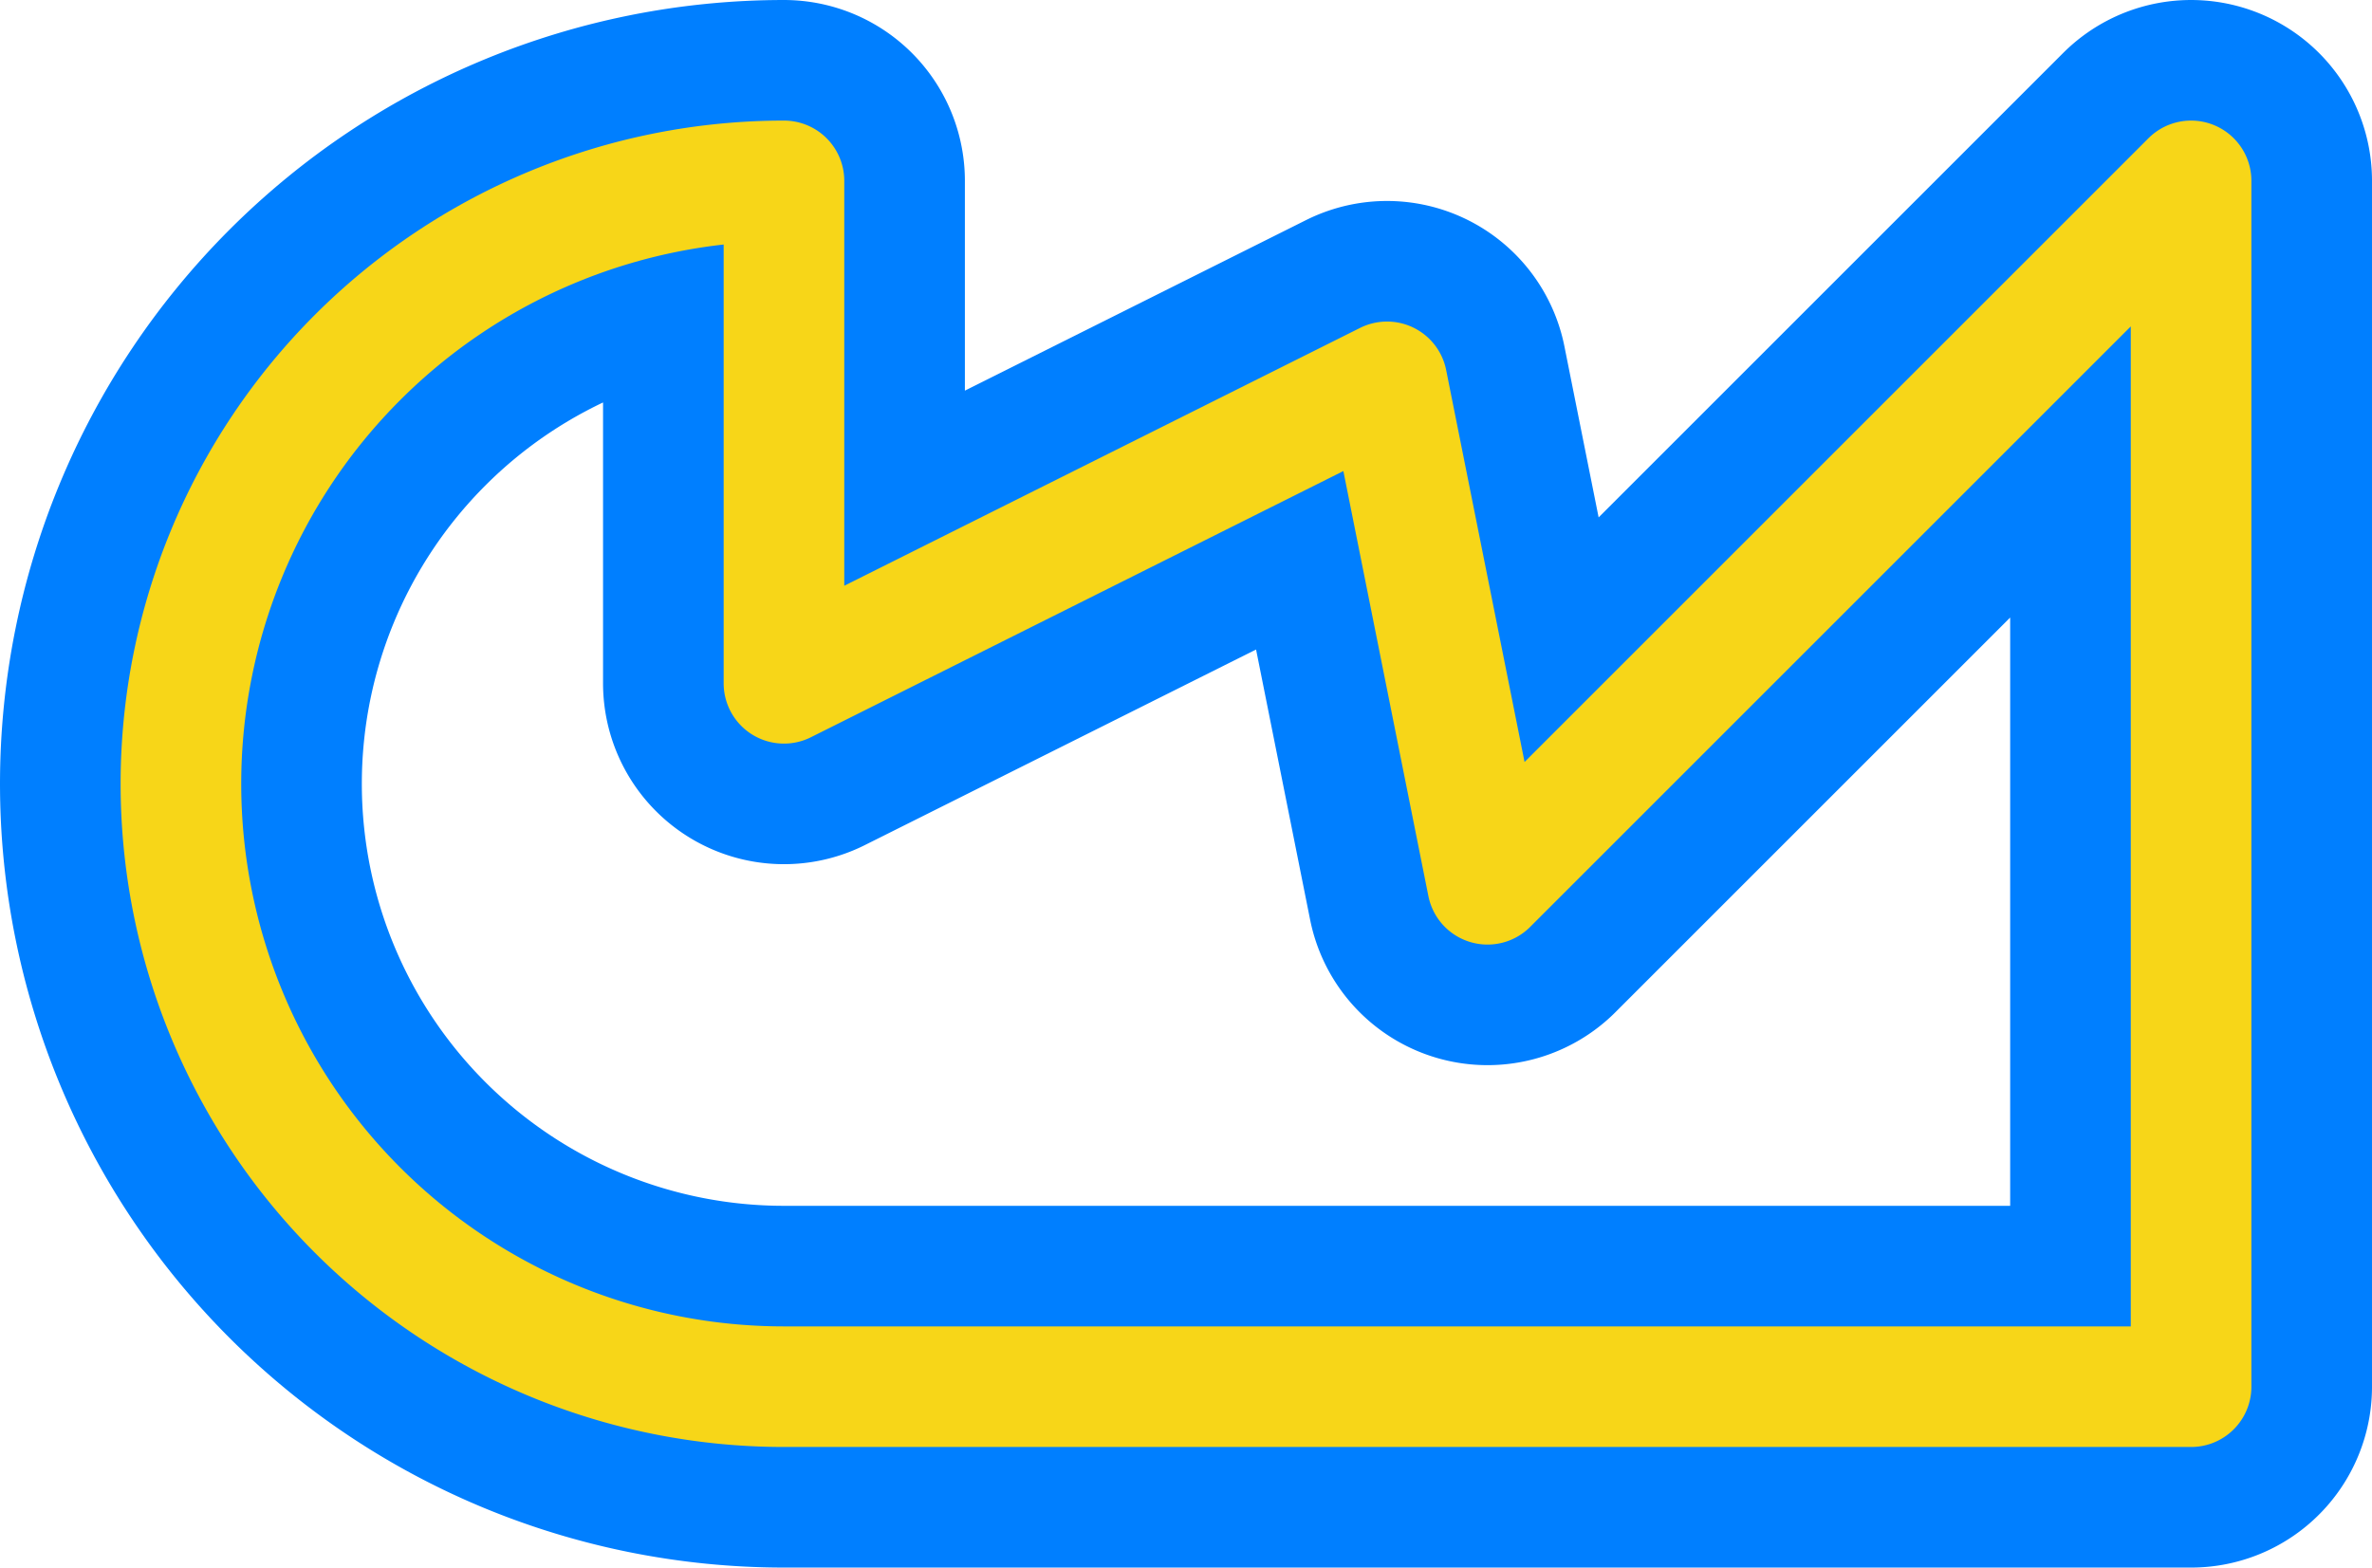 <svg width='23.6' height='15.6' viewBox='0.2 -7.8 23.6 15.6' id='CDF_line' xmlns='http://www.w3.org/2000/svg'><defs><path id='l' d='M8 6A6 6 0 0 1 8 -6V-1L14 -4L15 1L22 -6V6Z' fill='none' stroke-linejoin='round' stroke-linecap='round'/></defs><use href='#l' stroke-width='3.6' stroke='#007FFF'/><use href='#l' stroke-width='1.2' stroke='#F7D618'/></svg>
